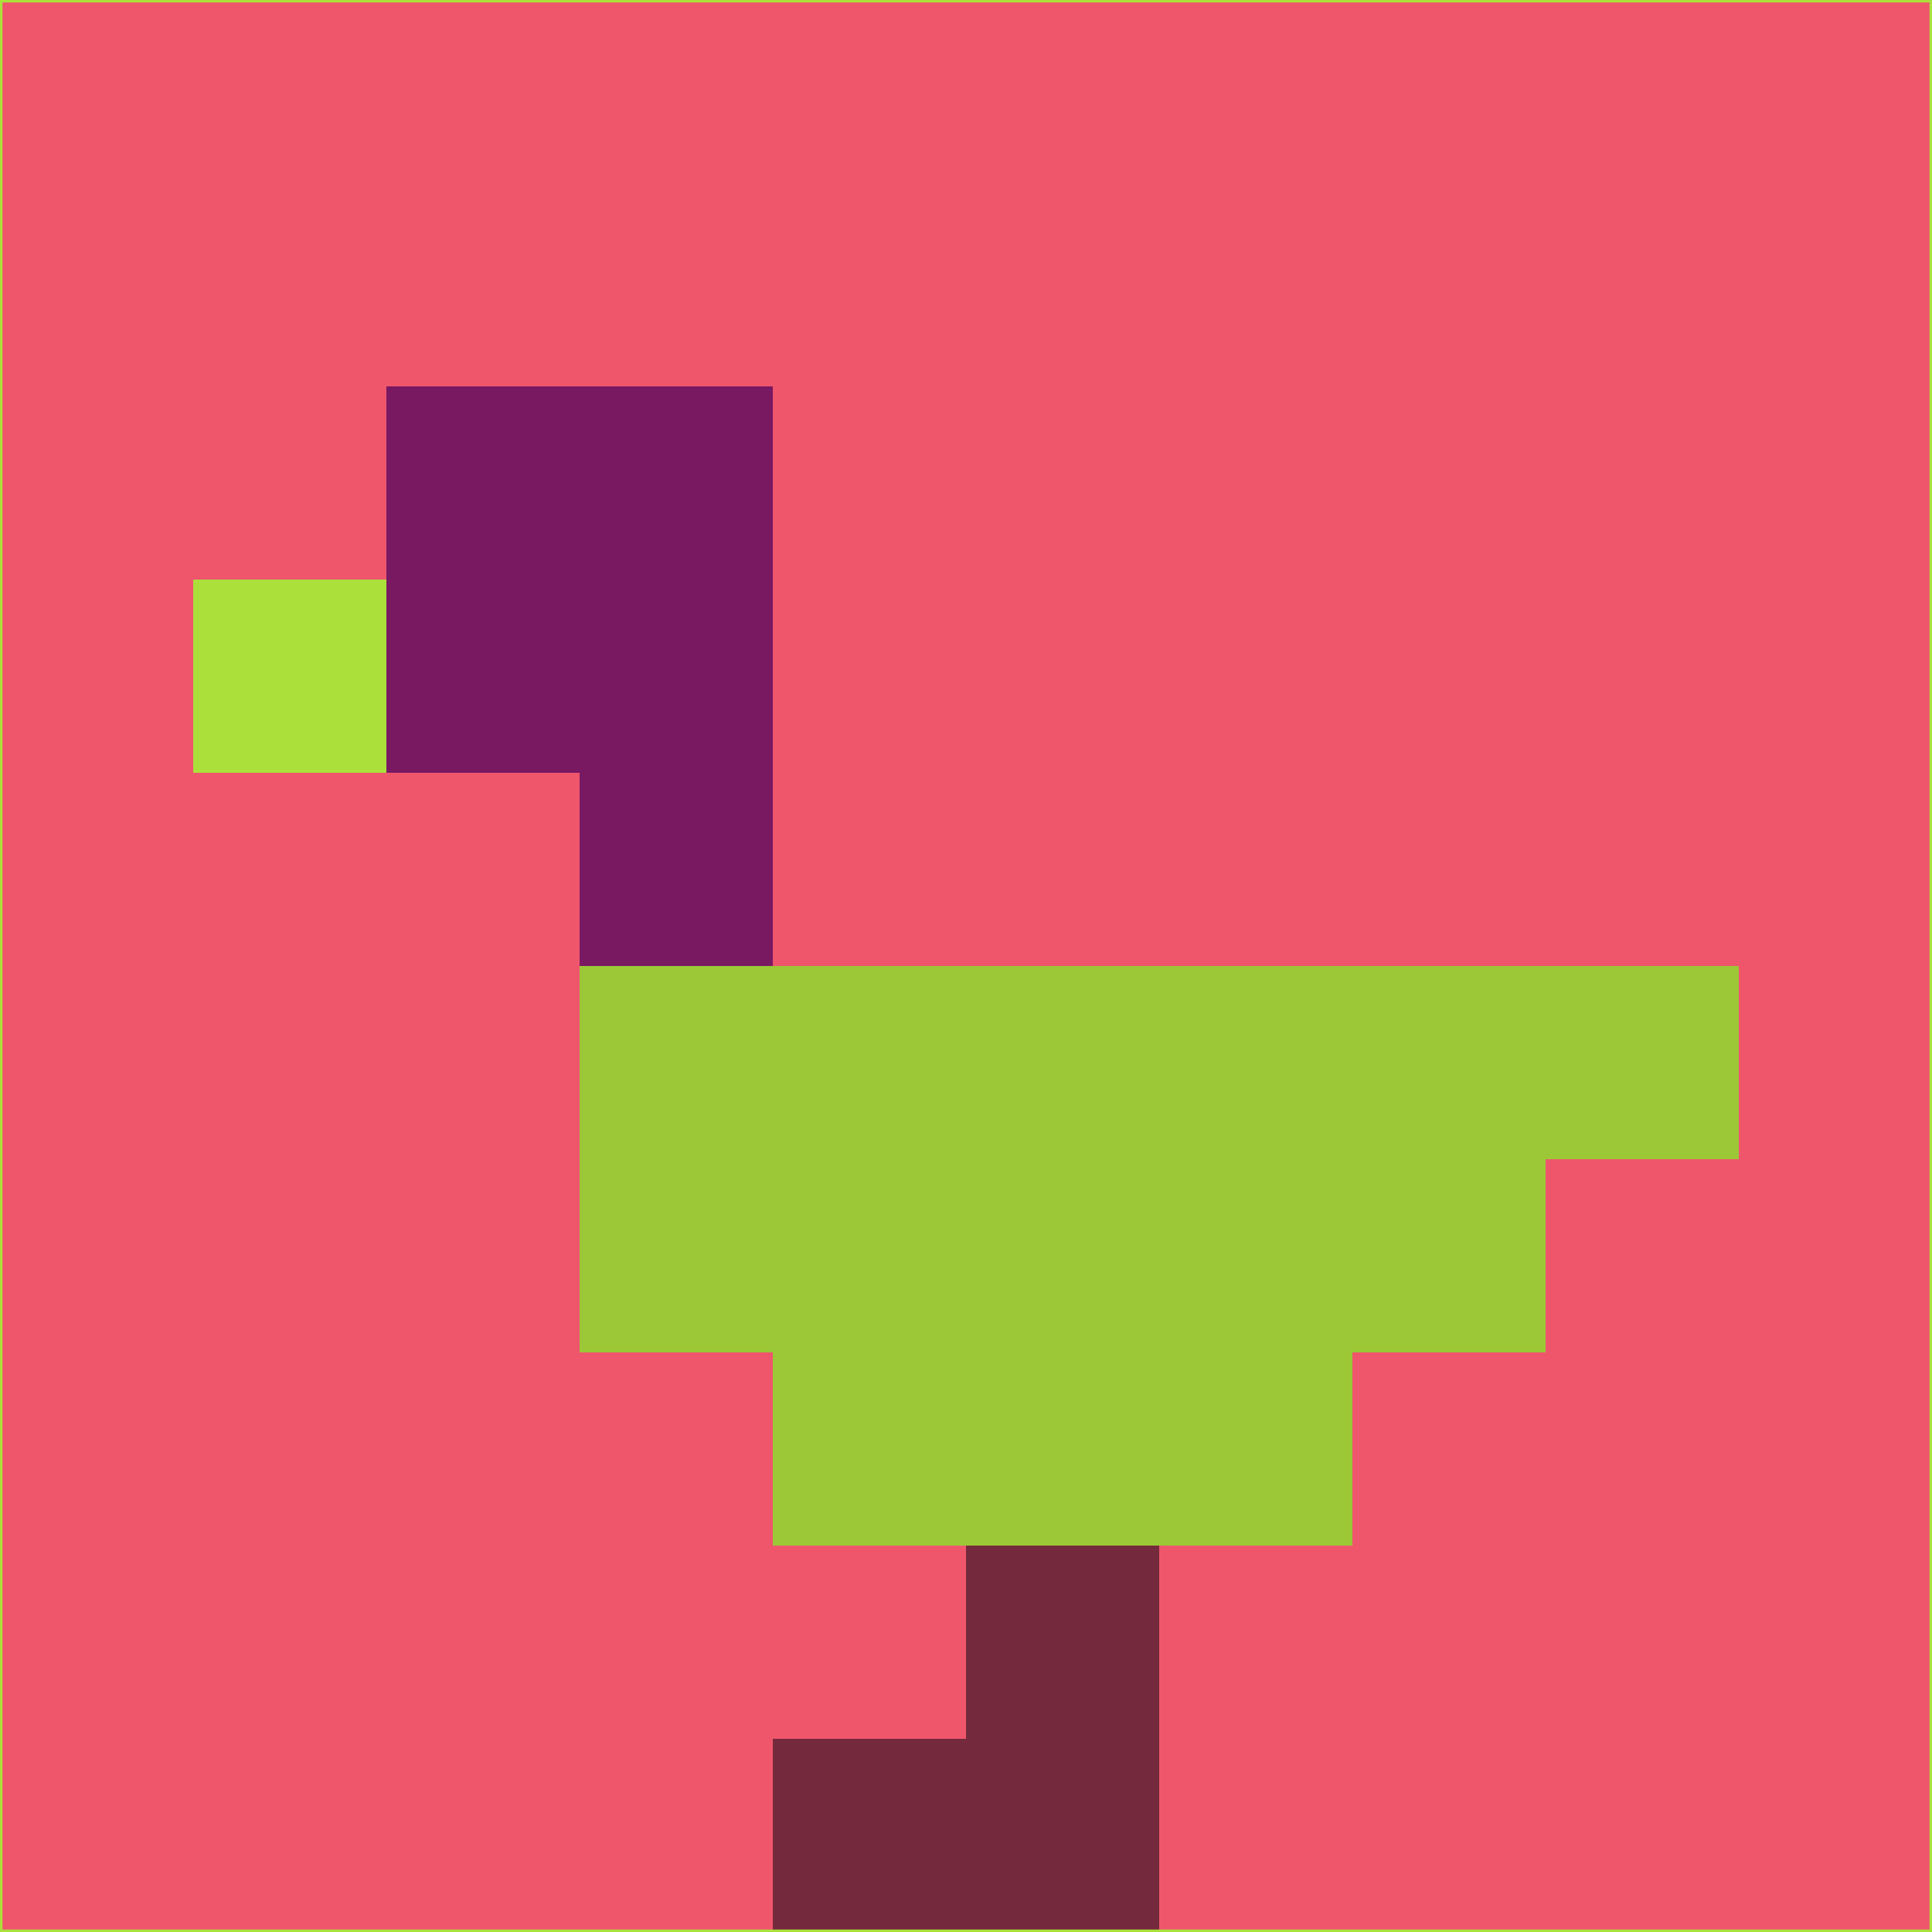 <svg xmlns="http://www.w3.org/2000/svg" version="1.1" width="785" height="785">
  <title>'goose-pfp-694263' by Dmitri Cherniak (Cyberpunk Edition)</title>
  <desc>
    seed=724613
    backgroundColor=#ef566c
    padding=20
    innerPadding=0
    timeout=500
    dimension=1
    border=false
    Save=function(){return n.handleSave()}
    frame=12

    Rendered at 2024-09-15T22:37:00.821Z
    Generated in 1ms
    Modified for Cyberpunk theme with new color scheme
  </desc>
  <defs/>
  <rect width="100%" height="100%" fill="#ef566c"/>
  <g>
    <g id="0-0">
      <rect x="0" y="0" height="785" width="785" fill="#ef566c"/>
      <g>
        <!-- Neon blue -->
        <rect id="0-0-2-2-2-2" x="157" y="157" width="157" height="157" fill="#791962"/>
        <rect id="0-0-3-2-1-4" x="235.5" y="157" width="78.5" height="314" fill="#791962"/>
        <!-- Electric purple -->
        <rect id="0-0-4-5-5-1" x="314" y="392.5" width="392.5" height="78.5" fill="#9cc737"/>
        <rect id="0-0-3-5-5-2" x="235.5" y="392.5" width="392.5" height="157" fill="#9cc737"/>
        <rect id="0-0-4-5-3-3" x="314" y="392.5" width="235.5" height="235.5" fill="#9cc737"/>
        <!-- Neon pink -->
        <rect id="0-0-1-3-1-1" x="78.5" y="235.5" width="78.5" height="78.5" fill="#abe03b"/>
        <!-- Cyber yellow -->
        <rect id="0-0-5-8-1-2" x="392.5" y="628" width="78.5" height="157" fill="#742a3c"/>
        <rect id="0-0-4-9-2-1" x="314" y="706.5" width="157" height="78.5" fill="#742a3c"/>
      </g>
      <rect x="0" y="0" stroke="#abe03b" stroke-width="2" height="785" width="785" fill="none"/>
    </g>
  </g>
  <script xmlns=""/>
</svg>
